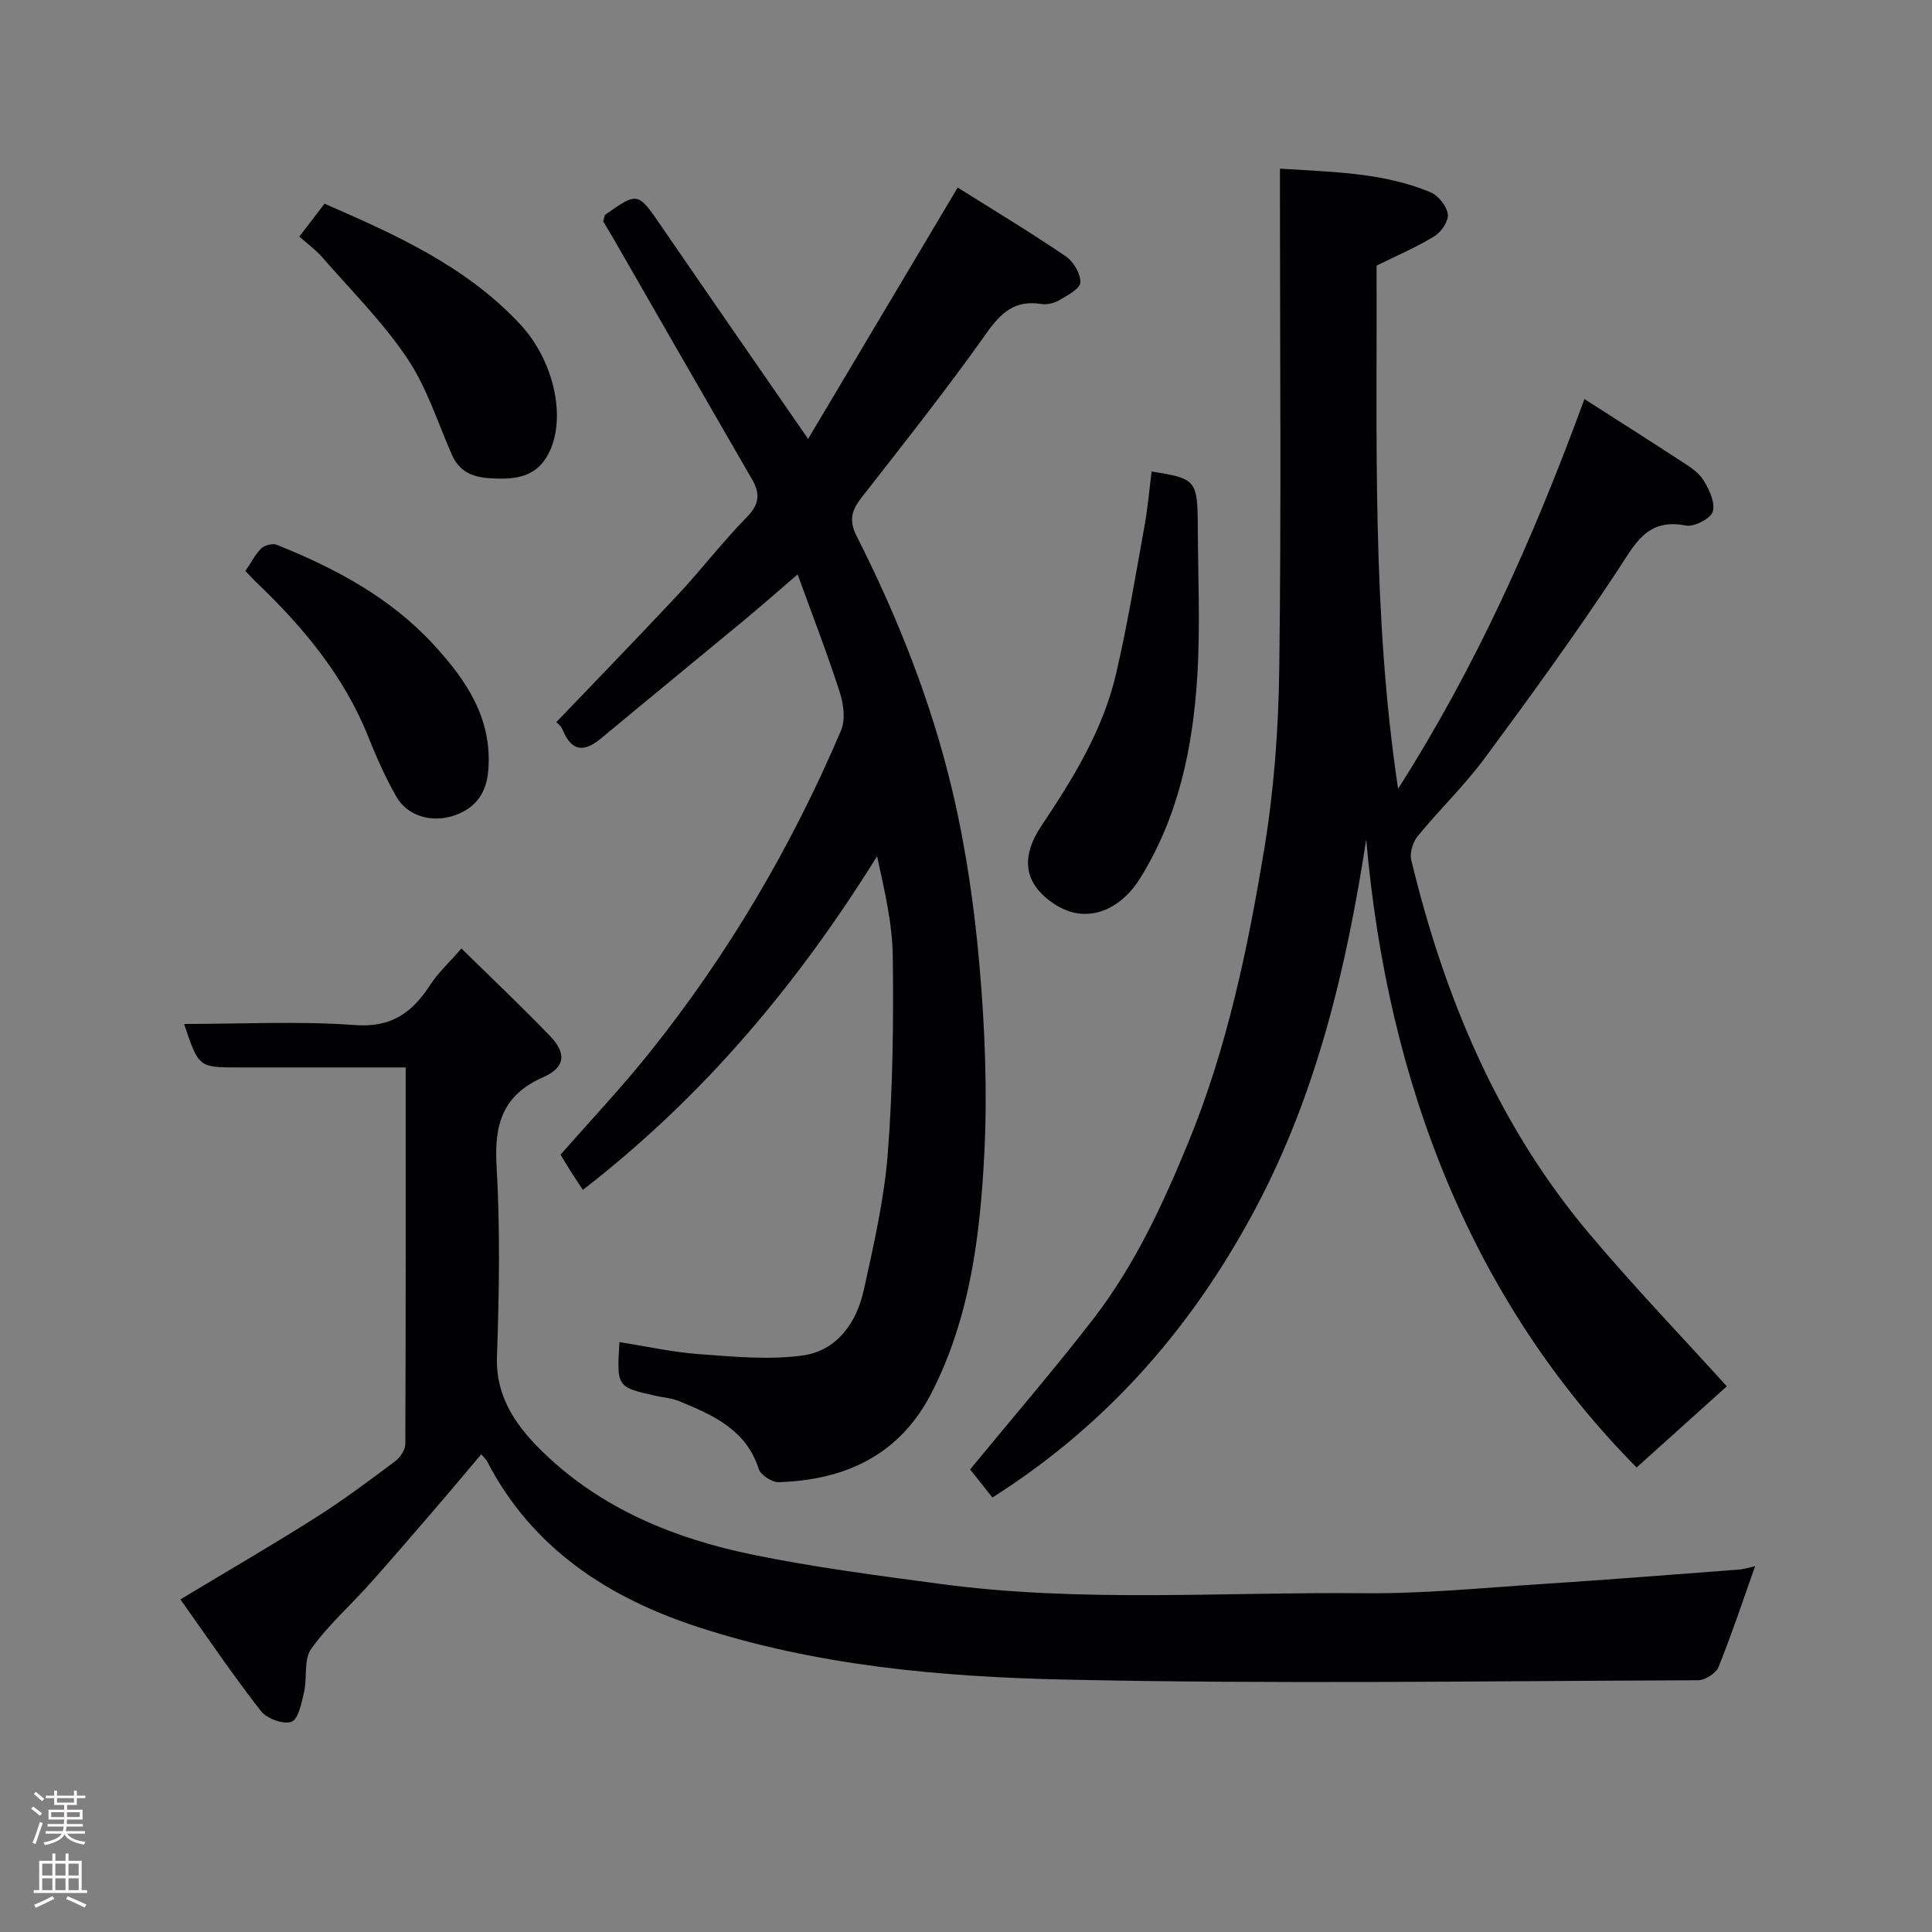 <svg enable-background="new 0 0 400 400" viewBox="0 0 400 400" xmlns="http://www.w3.org/2000/svg"><rect x="0" y="0" width="400" height="400" fill="#808080" stroke="none"/><g fill="#010103"><path d="m205.47 310.05c-1.68-2.12-3.46-4.36-4.62-5.82 8.69-10.58 17.41-20.67 25.55-31.22 8.51-11.03 14.34-23.61 19.62-36.46 8.04-19.57 12.32-40.14 15.74-60.84 2.03-12.3 2.94-24.89 3.1-37.36.42-32.49.14-64.98.14-97.47 0-1.79 0-3.58 0-5.96 10.89.7 21.36.78 31.18 4.89 1.61.68 3.33 2.84 3.58 4.52.2 1.4-1.34 3.68-2.74 4.55-3.69 2.28-7.73 3.99-12.01 6.12.12 35.78-1 72.02 4.45 108.3 16.01-25.08 28.04-51.88 38.58-80.68 6.79 4.35 13.25 8.44 19.65 12.62 1.77 1.16 3.8 2.34 4.9 4.04 1.25 1.93 2.55 4.7 2.03 6.61-.39 1.44-3.85 3.25-5.55 2.92-8.22-1.62-10.65 4-14.27 9.46-8.73 13.2-18.03 26.04-27.45 38.76-4.2 5.67-9.36 10.62-13.84 16.1-1 1.22-1.68 3.44-1.33 4.91 6.86 28.39 17.89 54.88 36.89 77.42 9.43 11.18 19.57 21.75 28.45 31.56-5.88 5.29-12.14 10.92-18.68 16.81-33.95-34.36-51.56-79.24-55.98-130.03-4.13 26.81-10.29 52.73-23.03 76.61-12.89 24.16-30.33 44.39-54.36 59.64z"/><path d="m115.14 149.55c8.52-8.91 17.02-17.65 25.34-26.56 4.83-5.18 9.15-10.83 14.1-15.88 2.56-2.62 2.91-4.78 1.15-7.81-9.56-16.52-19.05-33.08-28.57-49.63-.8-1.39-1.64-2.76-2.28-3.84.25-.81.25-1.26.46-1.4 6.77-4.75 6.71-4.7 11.67 2.53 9.95 14.51 19.99 28.97 30.3 43.91 10.1-16.96 20.34-34.17 30.97-52.04 7.27 4.57 14.96 9.2 22.37 14.23 1.6 1.08 3.1 3.61 3.03 5.42-.04 1.29-2.67 2.67-4.35 3.66-1.05.62-2.54.99-3.73.8-5.45-.88-8.34 1.77-11.4 6.09-8.21 11.61-17.07 22.76-25.82 33.98-2.03 2.6-2.68 4.7-1.05 7.92 8.56 16.91 15.54 34.51 19.88 52.93 2.8 11.88 4.55 24.1 5.6 36.27 1.11 12.86 1.63 25.89.98 38.77-.86 16.96-2.97 33.9-10.88 49.4-6.58 12.89-17.81 18.13-31.67 18.57-1.4.04-3.74-1.46-4.14-2.72-2.65-8.22-9.54-11.2-16.56-14.08-1.48-.61-3.17-.72-4.75-1.07-8.11-1.83-8.11-1.83-7.54-11.13 5.57.87 11.07 2.1 16.62 2.5 7.1.52 14.37 1.23 21.34.26 7.08-.99 11.12-6.75 12.62-13.51 2.07-9.38 4.24-18.84 4.98-28.37 1.05-13.54 1.2-27.18 1.03-40.77-.09-6.86-1.73-13.7-3.25-20.7-16.33 26.23-35.64 49.49-60.91 69.07-.68-1.03-1.5-2.24-2.29-3.47-.78-1.23-1.53-2.49-2.34-3.82 6.15-7.01 12.6-13.83 18.44-21.14 16.3-20.38 29.44-42.72 39.65-66.72.95-2.24.49-5.52-.31-7.99-2.59-8.01-5.64-15.87-8.69-24.29-3.99 3.43-7.5 6.53-11.1 9.51-9.86 8.17-19.77 16.27-29.62 24.46-3.49 2.9-6.05 2.73-7.91-1.75-.4-1.02-1.51-1.74-1.37-1.59z"/><path d="m83.99 221c-12.02 0-23.34 0-34.65 0-8.19 0-8.19 0-11.23-9 11.93 0 23.73-.63 35.42.23 7.6.56 11.85-2.64 15.56-8.35 1.59-2.44 3.8-4.47 6.44-7.51 6.13 6.03 12.43 11.95 18.4 18.18 3.4 3.54 3.11 6.46-1.46 8.47-8.45 3.71-10.16 9.8-9.66 18.4.76 13.12.54 26.32.08 39.47-.3 8.71 4.38 14.81 9.83 20.05 11.96 11.49 26.99 17.62 42.98 20.91 12.93 2.66 26.08 4.36 39.18 6.11 29.1 3.88 58.37 1.61 87.57 1.9 12.19.12 24.4-1.1 36.59-1.89 13.64-.89 27.27-1.96 40.9-3 1.24-.09 2.46-.5 3.44-.71-2.49 6.99-4.81 14.01-7.57 20.86-.53 1.32-2.79 2.76-4.25 2.76-43.82.15-87.65.83-131.44-.15-25.48-.57-51.11-2.88-75.6-10.87-18.53-6.04-34.29-16.23-43.65-34.26-.22-.43-.61-.76-1.23-1.51-3.39 4.01-6.66 7.93-10 11.8-4.4 5.11-8.8 10.23-13.3 15.26-3.97 4.43-8.51 8.43-11.92 13.25-1.56 2.21-.79 5.97-1.47 8.94-.51 2.23-1.15 5.57-2.61 6.13-1.64.63-5.1-.65-6.33-2.22-5.79-7.44-11.09-15.27-16.66-23.11 10.01-6.03 19.15-11.33 28.07-16.98 5.64-3.57 11-7.59 16.35-11.59 1.05-.79 2.14-2.37 2.15-3.59.1-25.79.07-51.58.07-77.98z"/><path d="m238.43 97.62c9.22 1.46 9.51 1.75 9.56 11.52.05 10.33.53 20.69-.11 30.97-.92 14.73-3.91 29.08-11.91 41.85-3.95 6.3-10.97 9.78-17.89 5.07-5.99-4.07-6.92-9.42-2.41-16.14 6.55-9.78 12.71-19.81 15.4-31.38 2.36-10.13 4.04-20.42 5.9-30.67.67-3.7.98-7.47 1.46-11.22z"/><path d="m61.97 48.98c1.89-2.46 3.46-4.52 5.22-6.81 14.8 6.46 29.35 12.95 40.58 25.05 6.91 7.44 9.64 19.41 5.75 26.79-2.2 4.18-5.77 5.16-10.22 5.08-4.24-.07-7.84-.59-9.77-5-2.94-6.71-5.19-13.92-9.23-19.92-5.05-7.5-11.58-14.02-17.56-20.88-1.42-1.62-3.2-2.91-4.77-4.31z"/><path d="m50.81 118.22c1.21-1.79 2.03-3.45 3.28-4.67.7-.67 2.33-1.1 3.19-.76 12.08 4.82 23.5 10.93 32.4 20.57 6.7 7.26 12.31 15.28 11.41 26.18-.4 4.82-2.75 7.76-6.85 9.23-4.87 1.75-9.95.12-12.19-3.84-2.23-3.93-4.09-8.09-5.77-12.3-5.09-12.8-13.68-23-23.49-32.34-.58-.56-1.13-1.18-1.98-2.07z"/></g><path d="m6.44 374.46.42-.45c.65.47 1.27.95 1.85 1.44l-.45.49c-.65-.56-1.25-1.06-1.82-1.48m.93 7.33-.63-.26c.55-1.36 1.05-2.8 1.52-4.33.19.1.38.19.59.27-.46 1.29-.95 2.73-1.48 4.32m-.38-10.38.44-.42c.43.34 1.01.82 1.74 1.44l-.49.49c-.53-.51-1.09-1.01-1.69-1.51m2.5.35h1.72v-1.04h.59v1.04h3.52v-1.04h.59v1.04h1.75v.53h-1.75v1.42h-2.03v.97h3.22v2.03h-3.24c0 .35-.01.66-.03.93h3.32v.53h-3.37c-.03.27-.08.58-.15.94h3.96v.53h-3.71c.67.92 1.93 1.48 3.79 1.68-.13.24-.23.44-.29.59-2.13-.38-3.48-1.08-4.04-2.12-.43.97-1.77 1.72-4.03 2.23-.09-.19-.2-.37-.33-.55 2.1-.42 3.37-1.03 3.81-1.83h-3.36v-.53h3.58c.08-.29.13-.61.16-.94h-3.33v-.53h3.39c.02-.27.04-.58.04-.93h-3.23v-2.03h3.25v-.97h-2.07v-1.42h-1.73zm1.12 3.44v1h2.65c.01-.3.02-.44.01-.4v-.25-.35zm1.19-2h3.52v-.91h-3.52zm4.71 2h-2.63v.59c0 .16-.01.28-.01.4h2.64z" fill="#fcfafa"/><path d="m13.56 383.74h.63v1.52h2.72v6.07h1.13v.6h-11.06v-.6h1.13v-6.07h2.73v-1.52h.63v1.52h2.1v-1.52zm-2.69 8.83.38.56c-1.24.63-2.53 1.25-3.85 1.85-.1-.21-.21-.42-.34-.63 1.36-.55 2.63-1.15 3.81-1.78m-2.13-4.27h2.1v-2.45h-2.1zm0 3.04h2.1v-2.46h-2.1zm2.72-3.04h2.1v-2.45h-2.1zm0 3.04h2.1v-2.46h-2.1zm6.07 3.6c-1.41-.71-2.7-1.3-3.86-1.78l.35-.56c1.45.62 2.75 1.19 3.88 1.72zm-1.25-9.09h-2.1v2.45h2.1zm-2.09 5.49h2.1v-2.46h-2.1z" fill="#fcfafa"/></svg>